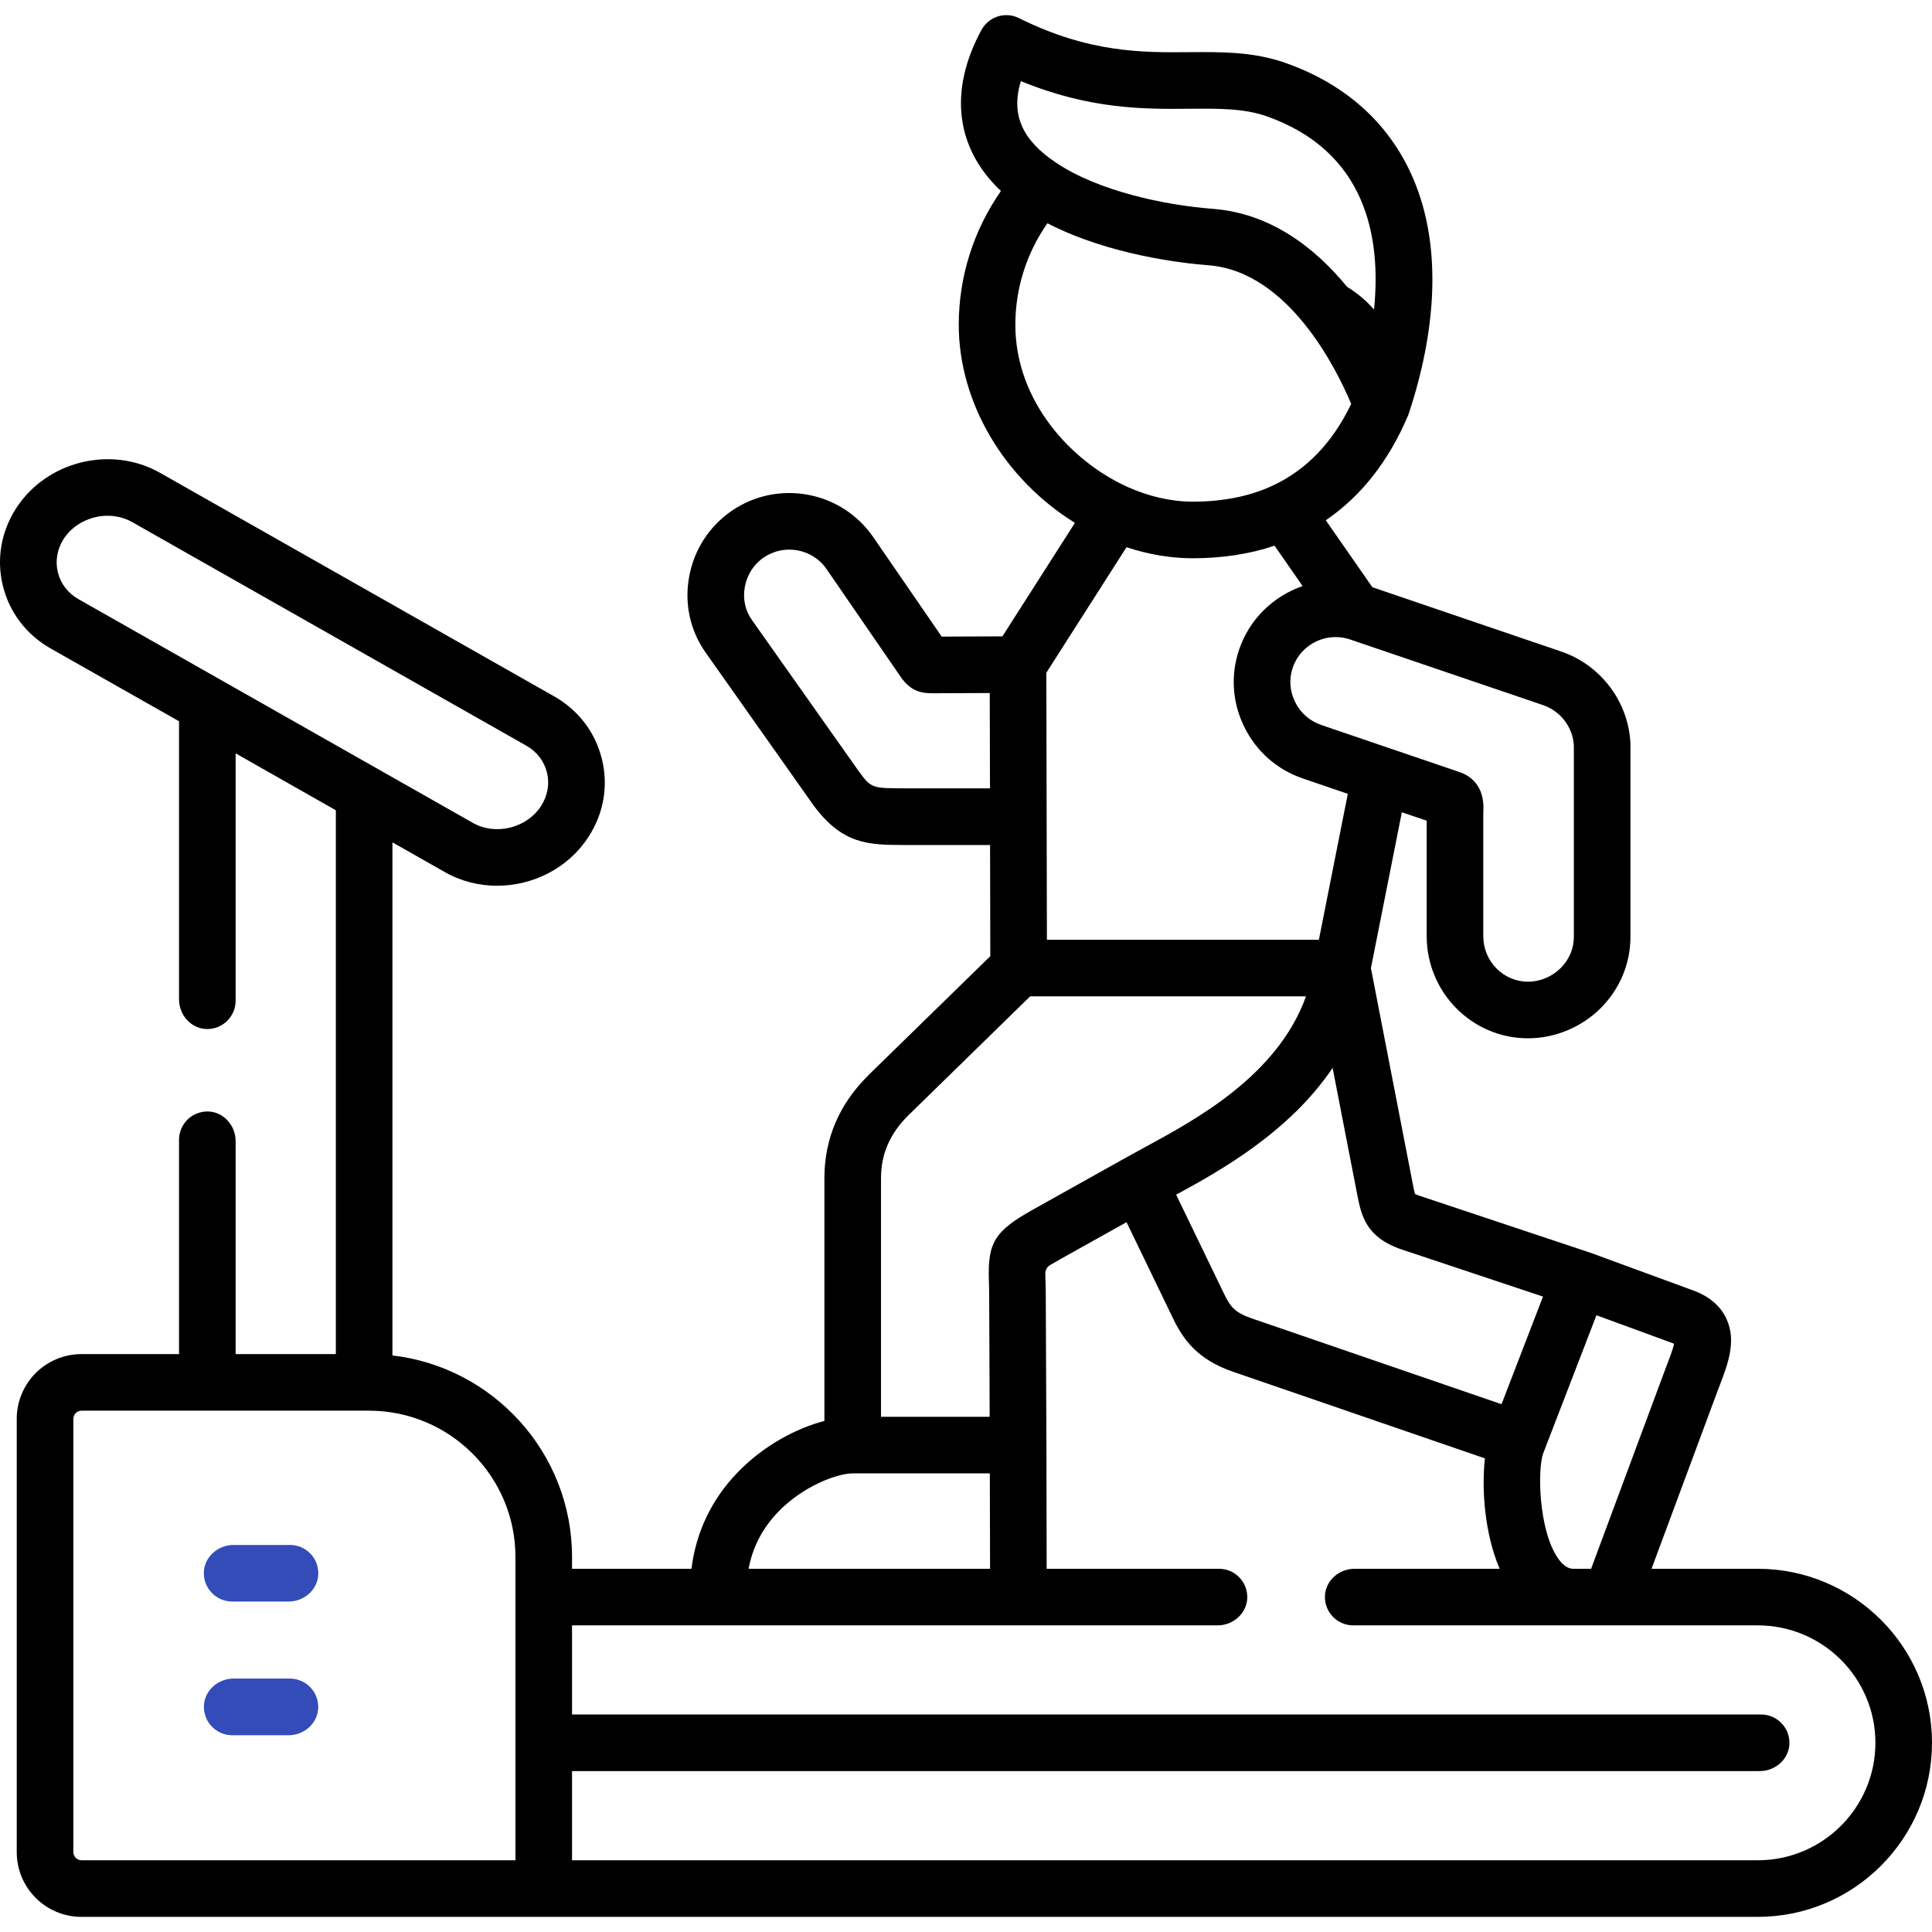 <svg width="24" height="24" viewBox="0 0 24 24" fill="none" xmlns="http://www.w3.org/2000/svg">
<path d="M21.836 19.488H20.518C20.518 19.488 20.518 19.488 20.517 19.487C20.517 19.487 20.517 19.487 20.517 19.487C20.517 19.487 20.517 19.486 20.517 19.486C20.517 19.486 20.517 19.485 20.517 19.485L21.33 17.296C21.342 17.264 21.354 17.232 21.366 17.201C21.463 16.948 21.573 16.66 21.448 16.386C21.374 16.224 21.235 16.104 21.035 16.031L19.749 15.559C19.747 15.559 19.746 15.559 19.744 15.558C19.742 15.557 19.741 15.556 19.739 15.556L17.642 14.857C17.62 14.85 17.599 14.841 17.578 14.832C17.578 14.832 17.578 14.832 17.577 14.831C17.567 14.796 17.554 14.728 17.544 14.676L17.03 12.026V12.026L17.414 10.092C17.414 10.091 17.414 10.091 17.414 10.091C17.415 10.091 17.415 10.091 17.415 10.091C17.415 10.091 17.415 10.09 17.416 10.09C17.416 10.09 17.416 10.09 17.416 10.091L17.721 10.194C17.722 10.195 17.722 10.195 17.722 10.195C17.723 10.195 17.723 10.196 17.723 10.196V11.63C17.723 12.327 18.285 12.896 18.976 12.898H18.982C19.316 12.898 19.644 12.762 19.883 12.525C20.122 12.286 20.254 11.971 20.254 11.638V9.256C20.254 9.251 20.254 9.246 20.254 9.242C20.234 8.725 19.89 8.264 19.398 8.095L17.049 7.295C17.048 7.295 17.048 7.295 17.048 7.295L16.471 6.465C16.471 6.464 16.471 6.464 16.471 6.464C16.471 6.464 16.471 6.464 16.471 6.463C16.471 6.463 16.471 6.463 16.471 6.463C16.471 6.463 16.471 6.462 16.471 6.462C16.908 6.164 17.25 5.729 17.49 5.165C17.493 5.157 17.496 5.149 17.499 5.141C17.5 5.14 17.5 5.139 17.5 5.138L17.501 5.135L17.502 5.133C17.834 4.126 17.884 3.2 17.644 2.456C17.387 1.657 16.809 1.078 15.972 0.783C15.574 0.642 15.186 0.645 14.775 0.648C14.192 0.653 13.531 0.659 12.658 0.225C12.576 0.184 12.482 0.177 12.395 0.204C12.308 0.232 12.236 0.292 12.192 0.372C11.781 1.131 11.872 1.842 12.433 2.372C12.433 2.372 12.433 2.373 12.433 2.373C12.434 2.374 12.433 2.374 12.433 2.374C12.094 2.86 11.91 3.437 11.91 4.034C11.91 5.004 12.476 5.95 13.351 6.494C13.352 6.495 13.352 6.496 13.352 6.497L12.453 7.904C12.453 7.904 12.453 7.904 12.453 7.904C12.452 7.905 12.452 7.905 12.452 7.905L11.7 7.908C11.699 7.908 11.699 7.908 11.699 7.908C11.698 7.908 11.698 7.908 11.698 7.908L10.847 6.671C10.452 6.098 9.663 5.952 9.089 6.346C8.808 6.54 8.62 6.832 8.56 7.169C8.5 7.502 8.574 7.835 8.766 8.107L10.093 9.986L10.096 9.991C10.464 10.494 10.785 10.495 11.233 10.497H12.298C12.299 10.497 12.299 10.497 12.299 10.498L12.302 11.877C12.302 11.877 12.302 11.878 12.302 11.878L10.794 13.35L10.794 13.351C10.427 13.71 10.241 14.143 10.241 14.637V17.65C10.241 17.651 10.24 17.652 10.239 17.652C9.899 17.741 9.491 17.95 9.159 18.295C8.838 18.629 8.645 19.036 8.59 19.486C8.59 19.487 8.59 19.487 8.589 19.487C8.589 19.488 8.589 19.488 8.588 19.488H7.107C7.107 19.488 7.106 19.488 7.106 19.487C7.106 19.487 7.106 19.486 7.106 19.486V19.341C7.106 18.05 6.129 16.984 4.876 16.838C4.876 16.838 4.875 16.838 4.875 16.838C4.875 16.838 4.875 16.837 4.875 16.837V10.467C4.875 10.466 4.876 10.465 4.877 10.465L5.527 10.834C5.729 10.949 5.953 11.003 6.176 11.003C6.621 11.003 7.061 10.785 7.312 10.393C7.5 10.103 7.559 9.761 7.477 9.43C7.396 9.098 7.186 8.822 6.885 8.651L1.987 5.873C1.381 5.53 0.58 5.727 0.201 6.313C0.013 6.604 -0.046 6.947 0.036 7.278C0.117 7.608 0.328 7.884 0.628 8.055L2.223 8.959C2.223 8.96 2.224 8.96 2.224 8.96C2.224 8.96 2.224 8.961 2.224 8.961V12.415C2.224 12.608 2.373 12.778 2.566 12.783C2.613 12.784 2.66 12.776 2.704 12.759C2.747 12.742 2.787 12.716 2.821 12.683C2.854 12.65 2.881 12.611 2.899 12.568C2.918 12.525 2.927 12.478 2.927 12.431V9.362C2.927 9.36 2.928 9.36 2.93 9.36L4.171 10.065C4.171 10.065 4.171 10.065 4.172 10.065C4.172 10.065 4.172 10.066 4.172 10.066V16.819C4.172 16.82 4.171 16.821 4.17 16.821H2.929C2.928 16.821 2.928 16.821 2.928 16.82C2.927 16.82 2.927 16.82 2.927 16.819V14.175C2.927 13.982 2.778 13.812 2.585 13.807C2.538 13.806 2.491 13.815 2.447 13.832C2.404 13.849 2.364 13.874 2.33 13.907C2.297 13.94 2.27 13.979 2.252 14.022C2.233 14.066 2.224 14.112 2.224 14.159V16.819C2.224 16.82 2.223 16.821 2.222 16.821H1.013C0.568 16.821 0.208 17.181 0.208 17.626V23.008C0.208 23.452 0.568 23.812 1.012 23.812H21.836C23.029 23.812 24 22.842 24 21.65C24 20.457 23.029 19.488 21.836 19.488ZM11.232 9.793C10.831 9.792 10.822 9.792 10.666 9.578L9.34 7.701C9.257 7.584 9.226 7.439 9.252 7.293C9.279 7.142 9.362 7.011 9.487 6.926C9.742 6.751 10.093 6.815 10.268 7.07L11.192 8.413C11.314 8.588 11.449 8.612 11.579 8.612L12.294 8.609C12.294 8.609 12.295 8.609 12.295 8.61L12.298 9.792C12.298 9.793 12.297 9.793 12.296 9.793H11.232ZM0.719 7.11C0.684 6.969 0.71 6.821 0.791 6.694C0.91 6.511 1.124 6.407 1.337 6.407C1.442 6.407 1.547 6.432 1.641 6.485L6.538 9.263L6.538 9.263C6.669 9.337 6.76 9.456 6.795 9.597C6.829 9.738 6.803 9.885 6.721 10.013C6.545 10.287 6.157 10.383 5.874 10.222L0.975 7.443C0.844 7.369 0.753 7.25 0.719 7.11ZM20.795 16.698C20.78 16.765 20.739 16.873 20.709 16.95C20.697 16.983 20.684 17.017 20.671 17.051L19.766 19.486C19.766 19.487 19.766 19.487 19.765 19.487C19.765 19.487 19.765 19.488 19.765 19.488H19.554C19.518 19.488 19.444 19.488 19.353 19.356C19.11 19.003 19.099 18.245 19.17 18.054L19.185 18.017L19.186 18.013L19.831 16.34C19.831 16.34 19.832 16.339 19.832 16.339C19.832 16.339 19.833 16.339 19.833 16.339L20.791 16.69L20.795 16.698ZM17.42 15.524L19.166 16.106C19.166 16.106 19.166 16.106 19.166 16.106C19.167 16.106 19.167 16.107 19.167 16.107C19.167 16.107 19.167 16.107 19.167 16.108C19.167 16.108 19.167 16.108 19.167 16.108L19.023 16.482L18.653 17.442C18.653 17.443 18.652 17.443 18.652 17.443C18.652 17.443 18.651 17.443 18.651 17.443L15.548 16.377C15.337 16.304 15.283 16.23 15.21 16.081L14.611 14.842C14.611 14.842 14.611 14.841 14.611 14.841C14.611 14.841 14.612 14.84 14.612 14.84C15.167 14.539 16.016 14.062 16.552 13.269C16.552 13.269 16.552 13.268 16.553 13.268C16.553 13.268 16.553 13.268 16.554 13.268C16.554 13.268 16.554 13.268 16.555 13.269C16.555 13.269 16.555 13.269 16.555 13.27L16.854 14.809C16.909 15.098 16.962 15.371 17.42 15.524ZM16.591 7.914C16.639 7.914 16.688 7.92 16.736 7.933L16.745 7.935L16.746 7.935L16.75 7.936C16.756 7.938 16.761 7.94 16.766 7.942L16.772 7.944L19.171 8.76C19.387 8.835 19.54 9.036 19.551 9.263V11.638C19.551 11.783 19.493 11.921 19.387 12.026C19.279 12.133 19.132 12.195 18.982 12.195H18.979C18.674 12.194 18.426 11.941 18.426 11.63V10.103C18.426 10.092 18.426 10.082 18.427 10.072C18.444 9.746 18.248 9.631 18.131 9.591L16.41 9.005L16.41 9.004C16.268 8.956 16.154 8.855 16.088 8.72C16.021 8.585 16.011 8.434 16.059 8.293C16.138 8.062 16.357 7.914 16.591 7.914ZM12.681 1.009C12.681 1.009 12.681 1.008 12.681 1.008C12.681 1.008 12.681 1.008 12.682 1.008C12.682 1.008 12.682 1.008 12.682 1.008C12.682 1.008 12.683 1.008 12.683 1.008C13.544 1.362 14.223 1.356 14.781 1.351C15.143 1.348 15.456 1.346 15.737 1.445C16.969 1.881 17.16 2.944 17.069 3.841C17.069 3.841 17.069 3.842 17.069 3.842C17.068 3.842 17.068 3.842 17.068 3.842C17.067 3.842 17.067 3.843 17.067 3.842C17.067 3.842 17.066 3.842 17.066 3.842C16.97 3.733 16.858 3.639 16.734 3.563L16.734 3.563C16.341 3.084 15.79 2.649 15.064 2.594C14.472 2.549 13.65 2.376 13.123 2.024L13.122 2.023C12.698 1.743 12.555 1.422 12.681 1.009ZM12.613 4.034C12.613 3.583 12.752 3.143 13.011 2.774L13.013 2.774C13.784 3.173 14.717 3.273 15.011 3.295C16.017 3.372 16.616 4.614 16.785 5.017C16.785 5.017 16.785 5.018 16.785 5.018C16.785 5.018 16.785 5.018 16.785 5.018C16.555 5.497 16.228 5.837 15.813 6.031C15.53 6.164 15.194 6.232 14.815 6.232C14.55 6.232 14.267 6.167 13.998 6.045C13.309 5.731 12.613 4.987 12.613 4.034ZM13.993 6.799C13.993 6.798 13.994 6.798 13.994 6.798C13.994 6.798 13.995 6.798 13.995 6.798C14.267 6.888 14.546 6.935 14.815 6.935C15.183 6.935 15.524 6.883 15.832 6.779C15.832 6.779 15.833 6.779 15.833 6.779C15.833 6.779 15.834 6.78 15.834 6.78L16.18 7.278C16.18 7.279 16.18 7.279 16.18 7.279C16.181 7.279 16.181 7.28 16.18 7.28C16.18 7.28 16.18 7.28 16.18 7.281C16.18 7.281 16.18 7.281 16.18 7.281C15.822 7.405 15.524 7.686 15.394 8.066C15.285 8.384 15.307 8.727 15.457 9.03C15.606 9.334 15.864 9.561 16.183 9.67L16.742 9.861C16.742 9.861 16.742 9.861 16.743 9.861C16.743 9.862 16.743 9.862 16.743 9.862L16.384 11.672C16.384 11.673 16.383 11.673 16.383 11.674C16.383 11.674 16.382 11.674 16.382 11.674H13.007C13.006 11.674 13.006 11.674 13.005 11.673C13.005 11.673 13.005 11.673 13.005 11.672L12.998 8.358C12.998 8.358 12.998 8.357 12.998 8.357L13.993 6.799ZM10.944 14.637C10.944 14.335 11.056 14.079 11.286 13.853L12.797 12.377C12.797 12.377 12.797 12.377 12.797 12.377C12.798 12.377 12.798 12.377 12.798 12.377H16.221C16.222 12.377 16.223 12.378 16.223 12.379C15.871 13.359 14.856 13.908 14.221 14.252C14.132 14.301 14.047 14.347 13.977 14.386L12.834 15.025C12.357 15.292 12.27 15.431 12.284 15.903C12.286 15.961 12.288 16.027 12.288 16.107L12.294 17.599C12.294 17.6 12.294 17.6 12.293 17.6H10.946C10.945 17.6 10.945 17.6 10.944 17.6C10.944 17.6 10.944 17.599 10.944 17.599V14.637H10.944ZM9.666 18.782C9.98 18.456 10.404 18.303 10.592 18.303H12.295C12.296 18.303 12.296 18.304 12.296 18.305L12.299 19.486C12.299 19.487 12.298 19.488 12.297 19.488H9.302C9.302 19.488 9.301 19.488 9.301 19.487C9.301 19.487 9.301 19.487 9.301 19.487C9.3 19.487 9.3 19.487 9.3 19.486C9.3 19.486 9.3 19.486 9.3 19.486C9.349 19.22 9.471 18.985 9.666 18.782ZM0.911 23.007V17.626C0.911 17.599 0.922 17.573 0.941 17.554C0.96 17.535 0.986 17.524 1.013 17.524H4.584C5.587 17.524 6.403 18.339 6.403 19.341V23.108C6.403 23.108 6.402 23.109 6.401 23.109H1.013C0.986 23.109 0.96 23.098 0.941 23.079C0.922 23.06 0.911 23.034 0.911 23.007ZM21.836 23.109H7.107C7.107 23.109 7.107 23.109 7.106 23.109C7.106 23.108 7.106 23.108 7.106 23.108V22.003C7.106 22.002 7.106 22.001 7.107 22.001H21.861C22.055 22.001 22.224 21.852 22.229 21.659C22.23 21.612 22.222 21.566 22.205 21.522C22.188 21.478 22.162 21.438 22.129 21.405C22.097 21.371 22.057 21.344 22.014 21.326C21.971 21.308 21.924 21.298 21.878 21.298H7.107C7.107 21.298 7.107 21.298 7.106 21.298C7.106 21.297 7.106 21.297 7.106 21.297V20.192C7.106 20.191 7.106 20.191 7.107 20.191H15.126C15.319 20.191 15.489 20.042 15.494 19.848C15.495 19.801 15.487 19.755 15.47 19.711C15.453 19.667 15.427 19.627 15.394 19.594C15.361 19.56 15.322 19.533 15.279 19.515C15.236 19.497 15.189 19.488 15.142 19.488H13.004C13.004 19.488 13.003 19.487 13.003 19.487C13.002 19.487 13.002 19.486 13.002 19.486L12.999 17.984V17.952L12.999 17.951L12.999 17.95L12.991 16.105C12.991 16.017 12.989 15.942 12.987 15.883C12.986 15.863 12.986 15.842 12.985 15.822C12.985 15.801 12.99 15.78 13 15.761C13.01 15.742 13.025 15.727 13.043 15.716C13.088 15.69 13.132 15.664 13.177 15.639L13.993 15.183C13.993 15.183 13.993 15.183 13.994 15.183C13.994 15.183 13.994 15.183 13.994 15.183C13.995 15.183 13.995 15.183 13.995 15.183C13.995 15.183 13.995 15.184 13.995 15.184L14.577 16.388C14.698 16.636 14.872 16.888 15.319 17.041L18.445 18.116C18.446 18.116 18.446 18.117 18.446 18.118C18.404 18.497 18.441 19.047 18.628 19.485C18.628 19.485 18.628 19.486 18.628 19.486C18.628 19.486 18.628 19.486 18.628 19.487C18.628 19.487 18.628 19.487 18.627 19.487C18.627 19.487 18.627 19.488 18.627 19.488H16.826C16.633 19.488 16.463 19.637 16.459 19.83C16.457 19.877 16.465 19.923 16.483 19.967C16.5 20.011 16.525 20.051 16.558 20.084C16.591 20.118 16.63 20.145 16.673 20.163C16.716 20.181 16.763 20.191 16.81 20.191H21.836C22.642 20.191 23.297 20.845 23.297 21.65C23.297 22.454 22.642 23.109 21.836 23.109Z" fill="black"/>
<path d="M3.602 20.852H2.901C2.707 20.852 2.538 21.001 2.533 21.195C2.532 21.242 2.54 21.288 2.557 21.332C2.574 21.376 2.6 21.416 2.633 21.449C2.665 21.483 2.705 21.51 2.748 21.528C2.791 21.546 2.837 21.556 2.884 21.556H3.585C3.779 21.556 3.948 21.407 3.953 21.213C3.954 21.166 3.946 21.12 3.929 21.076C3.912 21.032 3.886 20.992 3.854 20.959C3.821 20.925 3.782 20.898 3.738 20.88C3.695 20.862 3.649 20.852 3.602 20.852ZM3.602 19.192H2.9C2.707 19.192 2.537 19.341 2.532 19.534C2.531 19.581 2.539 19.628 2.556 19.671C2.574 19.715 2.599 19.755 2.632 19.788C2.665 19.822 2.704 19.849 2.747 19.867C2.79 19.885 2.837 19.895 2.884 19.895H3.586C3.779 19.895 3.949 19.746 3.954 19.552C3.955 19.506 3.947 19.459 3.93 19.415C3.913 19.371 3.887 19.331 3.854 19.298C3.821 19.264 3.782 19.238 3.739 19.219C3.696 19.201 3.649 19.192 3.602 19.192Z" fill="#344CB7"/>
</svg>
